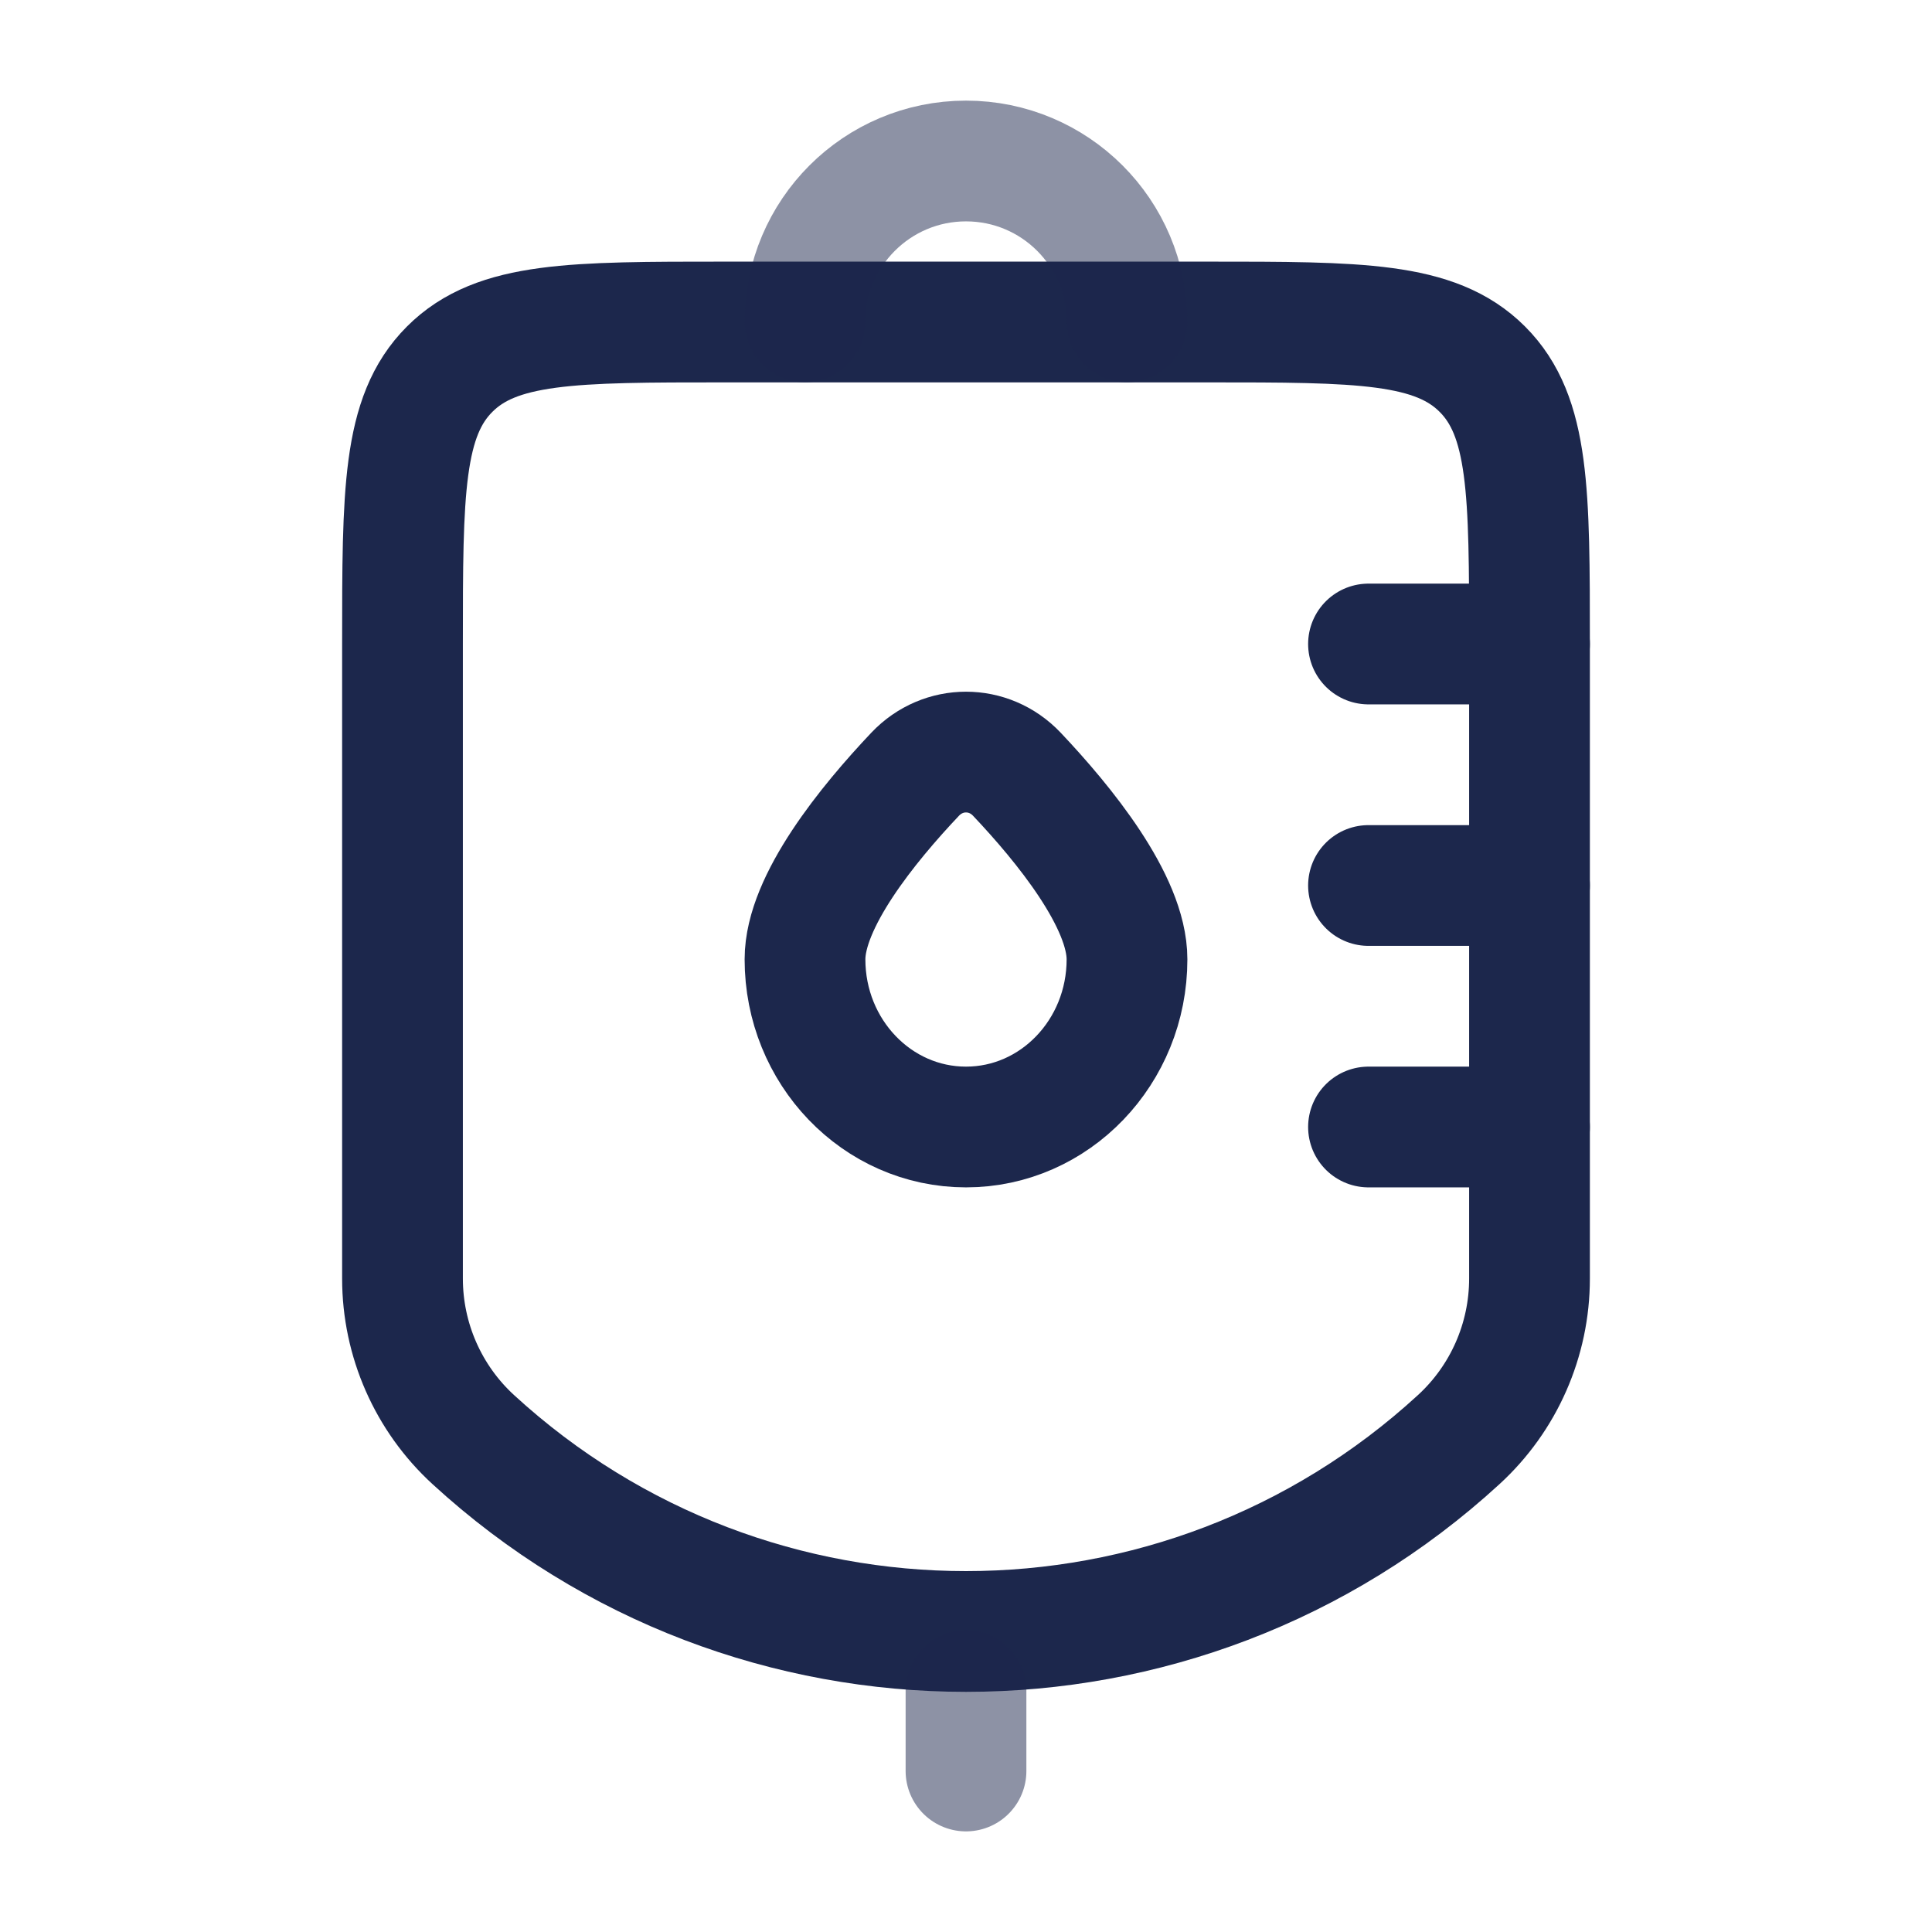 
<svg viewBox="0 0 24 24" fill="none" xmlns="http://www.w3.org/2000/svg" id="dropper-minimalistic">
<path d="M19 15.883V8C19 6.114 19 5.172 18.414 4.586C17.828 4 16.886 4 15 4H9C7.114 4 6.172 4 5.586 4.586C5 5.172 5 6.114 5 8V15.883C5 16.644 5.319 17.37 5.88 17.884C9.342 21.061 14.658 21.061 18.12 17.884C18.681 17.37 19 16.644 19 15.883Z" stroke="#1C274C" stroke-width="1.5" stroke-linecap="round"/>
<path d="M19 8L17 8" stroke="#1C274C" stroke-width="1.5" stroke-linecap="round"/>
<path d="M19 14H17" stroke="#1C274C" stroke-width="1.5" stroke-linecap="round"/>
<path d="M14 11.917C14 13.067 13.105 14 12 14C10.895 14 10 13.067 10 11.917C10 11.197 10.783 10.236 11.369 9.617C11.716 9.251 12.284 9.251 12.631 9.617C13.217 10.236 14 11.197 14 11.917Z" stroke="#1C274C" stroke-width="1.5"/>
<path d="M19 11H17" stroke="#1C274C" stroke-width="1.5" stroke-linecap="round"/>
<path opacity="0.5" d="M12 21V22" stroke="#1C274C" stroke-width="1.5" stroke-linecap="round"/>
<path opacity="0.5" d="M14 4C14 2.895 13.105 2 12 2C10.895 2 10 2.895 10 4" stroke="#1C274C" stroke-width="1.5" stroke-linecap="round"/>
</svg>